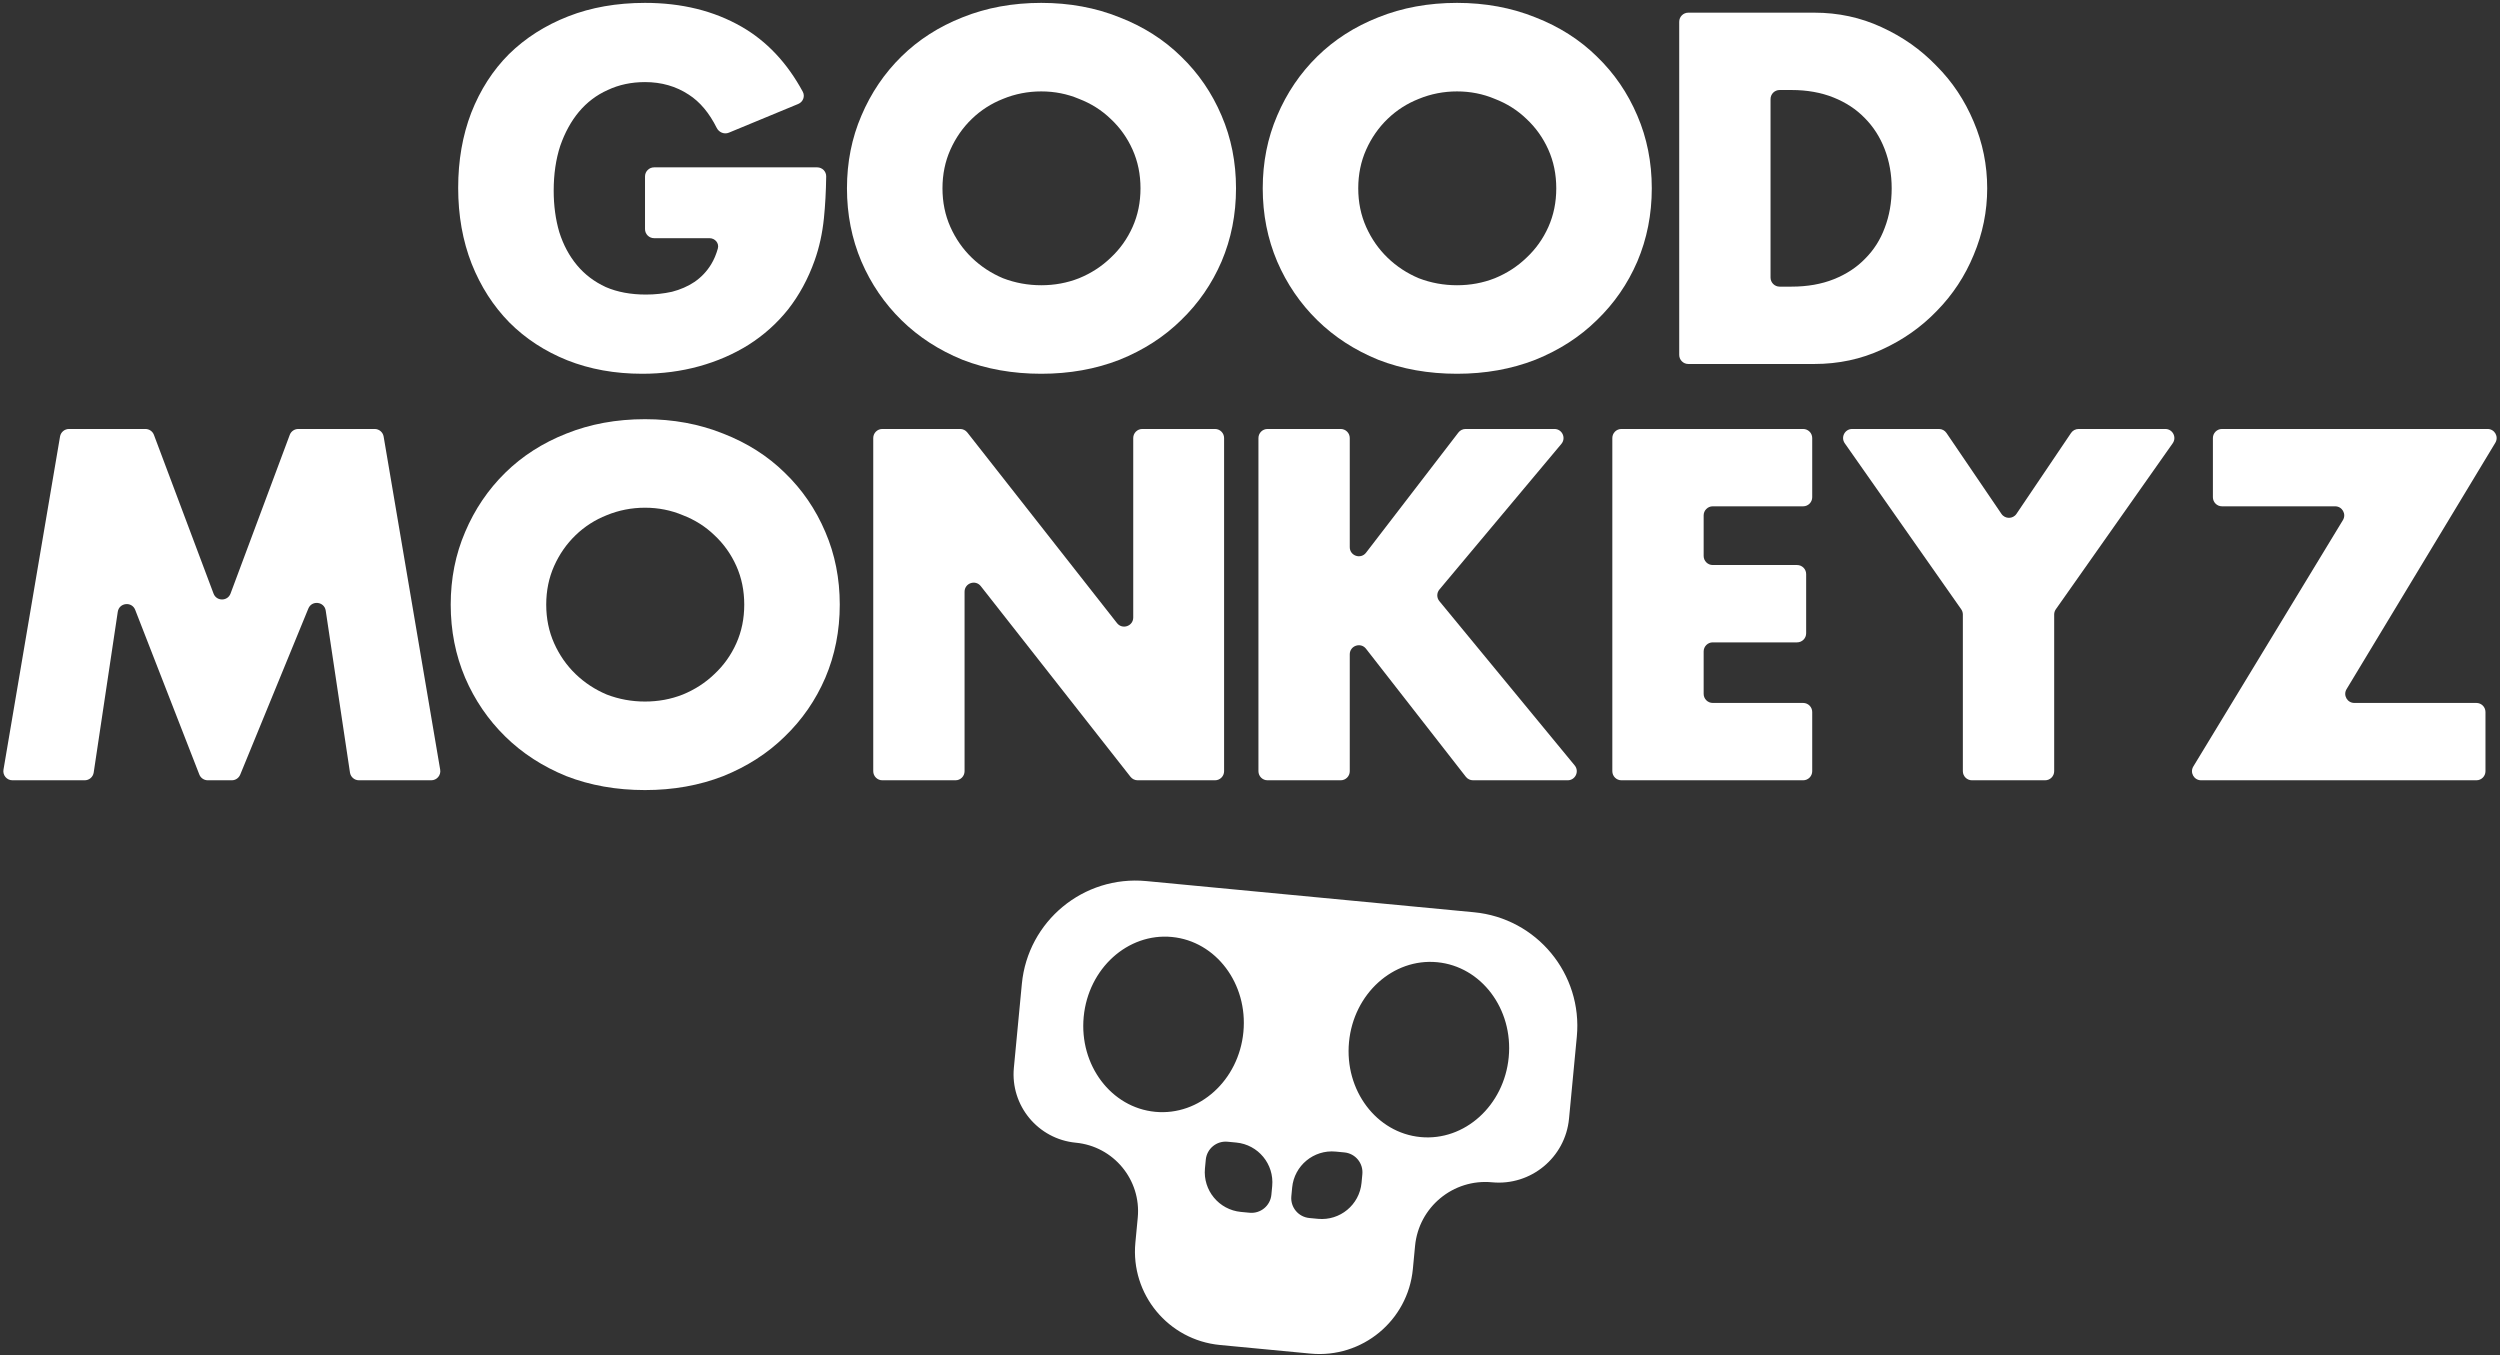 <svg width="666" height="361" viewBox="0 0 666 361" fill="none" xmlns="http://www.w3.org/2000/svg">
<rect x="0" y="0" width="666" height="361" fill="#333333" stroke="none"/>
<path d="M171.832 47.002C171.832 45.667 172.914 44.584 174.25 44.584H217.698C219.034 44.584 220.118 45.667 220.099 47.002C220.042 51.023 219.841 54.727 219.495 58.114C219.082 62.168 218.254 65.933 217.013 69.409C215.275 74.291 212.917 78.636 209.938 82.442C206.959 86.166 203.442 89.31 199.387 91.876C195.415 94.358 191.03 96.261 186.23 97.585C181.431 98.909 176.383 99.571 171.087 99.571C163.805 99.571 157.144 98.371 151.103 95.972C145.145 93.572 140.014 90.221 135.711 85.918C131.408 81.532 128.057 76.319 125.657 70.278C123.258 64.154 122.058 57.41 122.058 50.045C122.058 42.764 123.216 36.102 125.533 30.061C127.933 23.938 131.284 18.725 135.587 14.422C139.973 10.119 145.228 6.767 151.351 4.368C157.475 1.968 164.301 0.768 171.832 0.768C181.596 0.768 190.161 2.878 197.525 7.098C204.242 10.947 209.685 16.723 213.855 24.425C214.518 25.65 213.941 27.16 212.655 27.692L194.164 35.347C192.934 35.856 191.533 35.27 190.938 34.079C188.939 30.076 186.459 27.123 183.499 25.221C180.107 22.986 176.217 21.869 171.832 21.869C168.191 21.869 164.881 22.573 161.902 23.979C158.923 25.303 156.357 27.248 154.206 29.813C152.137 32.296 150.482 35.316 149.241 38.874C148.082 42.432 147.503 46.404 147.503 50.79C147.503 54.762 148 58.445 148.993 61.837C150.068 65.23 151.641 68.168 153.709 70.65C155.778 73.133 158.343 75.077 161.405 76.484C164.467 77.808 168.025 78.47 172.08 78.47C174.48 78.47 176.797 78.222 179.031 77.725C181.265 77.146 183.251 76.277 184.989 75.119C186.809 73.877 188.299 72.305 189.457 70.402C190.205 69.174 190.797 67.773 191.235 66.201C191.631 64.775 190.483 63.451 189.004 63.451H174.25C172.914 63.451 171.832 62.368 171.832 61.033V47.002Z" fill="white"/>
<path d="M251.076 50.17C251.076 53.893 251.78 57.328 253.186 60.472C254.593 63.617 256.496 66.347 258.896 68.664C261.296 70.981 264.068 72.802 267.212 74.126C270.44 75.367 273.832 75.988 277.391 75.988C280.949 75.988 284.3 75.367 287.445 74.126C290.672 72.802 293.486 70.981 295.885 68.664C298.368 66.347 300.312 63.617 301.719 60.472C303.126 57.328 303.829 53.893 303.829 50.17C303.829 46.446 303.126 43.012 301.719 39.867C300.312 36.723 298.368 33.992 295.885 31.675C293.486 29.358 290.672 27.579 287.445 26.338C284.3 25.014 280.949 24.352 277.391 24.352C273.832 24.352 270.44 25.014 267.212 26.338C264.068 27.579 261.296 29.358 258.896 31.675C256.496 33.992 254.593 36.723 253.186 39.867C251.78 43.012 251.076 46.446 251.076 50.17ZM225.631 50.17C225.631 43.219 226.913 36.764 229.479 30.806C232.044 24.765 235.602 19.511 240.153 15.042C244.705 10.574 250.125 7.098 256.414 4.616C262.785 2.051 269.778 0.768 277.391 0.768C284.921 0.768 291.872 2.051 298.244 4.616C304.615 7.098 310.077 10.574 314.628 15.042C319.262 19.511 322.862 24.765 325.427 30.806C327.992 36.764 329.275 43.219 329.275 50.17C329.275 57.121 327.992 63.617 325.427 69.657C322.862 75.615 319.262 80.828 314.628 85.297C310.077 89.765 304.615 93.282 298.244 95.847C291.872 98.33 284.921 99.571 277.391 99.571C269.778 99.571 262.785 98.33 256.414 95.847C250.125 93.282 244.705 89.765 240.153 85.297C235.602 80.828 232.044 75.615 229.479 69.657C226.913 63.617 225.631 57.121 225.631 50.17Z" fill="white"/>
<path d="M361.837 50.17C361.837 53.893 362.541 57.328 363.947 60.472C365.354 63.617 367.257 66.347 369.657 68.664C372.057 70.981 374.829 72.802 377.974 74.126C381.201 75.367 384.594 75.988 388.152 75.988C391.71 75.988 395.061 75.367 398.206 74.126C401.433 72.802 404.247 70.981 406.646 68.664C409.129 66.347 411.073 63.617 412.48 60.472C413.887 57.328 414.59 53.893 414.59 50.17C414.59 46.446 413.887 43.012 412.48 39.867C411.073 36.723 409.129 33.992 406.646 31.675C404.247 29.358 401.433 27.579 398.206 26.338C395.061 25.014 391.71 24.352 388.152 24.352C384.594 24.352 381.201 25.014 377.974 26.338C374.829 27.579 372.057 29.358 369.657 31.675C367.257 33.992 365.354 36.723 363.947 39.867C362.541 43.012 361.837 46.446 361.837 50.17ZM336.392 50.17C336.392 43.219 337.674 36.764 340.24 30.806C342.805 24.765 346.363 19.511 350.914 15.042C355.466 10.574 360.886 7.098 367.175 4.616C373.546 2.051 380.539 0.768 388.152 0.768C395.682 0.768 402.633 2.051 409.005 4.616C415.376 7.098 420.838 10.574 425.389 15.042C430.023 19.511 433.623 24.765 436.188 30.806C438.753 36.764 440.036 43.219 440.036 50.17C440.036 57.121 438.753 63.617 436.188 69.657C433.623 75.615 430.023 80.828 425.389 85.297C420.838 89.765 415.376 93.282 409.005 95.847C402.633 98.33 395.682 99.571 388.152 99.571C380.539 99.571 373.546 98.33 367.175 95.847C360.886 93.282 355.466 89.765 350.914 85.297C346.363 80.828 342.805 75.615 340.24 69.657C337.674 63.617 336.392 57.121 336.392 50.17Z" fill="white"/>
<path d="M471.672 73.942C471.672 75.277 472.754 76.36 474.09 76.36H477.257C481.477 76.36 485.242 75.698 488.552 74.374C491.862 73.05 494.635 71.229 496.869 68.912C499.186 66.596 500.924 63.865 502.082 60.72C503.323 57.493 503.944 53.976 503.944 50.17C503.944 46.446 503.323 42.97 502.082 39.743C500.841 36.516 499.062 33.744 496.745 31.427C494.51 29.11 491.738 27.289 488.428 25.965C485.118 24.641 481.395 23.979 477.257 23.979H474.09C472.754 23.979 471.672 25.062 471.672 26.397V73.942ZM447.343 5.793C447.343 4.457 448.426 3.375 449.761 3.375H483.339C489.711 3.375 495.669 4.657 501.213 7.222C506.84 9.788 511.722 13.222 515.86 17.525C520.08 21.745 523.39 26.71 525.79 32.42C528.19 38.047 529.389 43.963 529.389 50.17C529.389 56.293 528.19 62.21 525.79 67.919C523.473 73.546 520.204 78.511 515.984 82.814C511.847 87.117 506.964 90.552 501.337 93.117C495.793 95.682 489.794 96.965 483.339 96.965H449.761C448.426 96.965 447.343 95.882 447.343 94.547V5.793Z" fill="white"/>
<path d="M3.31 207.868C1.813 207.868 0.676 206.522 0.926 205.046L15.993 116.292C16.191 115.129 17.198 114.278 18.377 114.278H38.74C39.748 114.278 40.65 114.903 41.004 115.846L56.887 158.13C57.673 160.223 60.634 160.22 61.416 158.125L77.19 115.851C77.543 114.905 78.446 114.278 79.455 114.278H99.815C100.994 114.278 102.001 115.129 102.199 116.292L117.266 205.046C117.516 206.522 116.379 207.868 114.882 207.868H95.623C94.426 207.868 93.409 206.992 93.232 205.808L86.772 162.674C86.408 160.246 83.075 159.843 82.143 162.115L63.994 206.368C63.621 207.275 62.737 207.868 61.757 207.868H55.35C54.353 207.868 53.458 207.257 53.097 206.328L36.018 162.468C35.118 160.159 31.74 160.536 31.373 162.987L24.96 205.808C24.782 206.992 23.766 207.868 22.569 207.868H3.31Z" fill="white"/>
<path d="M145.515 161.073C145.515 164.797 146.218 168.231 147.625 171.376C149.032 174.52 150.935 177.251 153.335 179.568C155.735 181.885 158.507 183.705 161.651 185.029C164.878 186.271 168.271 186.891 171.829 186.891C175.388 186.891 178.739 186.271 181.883 185.029C185.111 183.705 187.924 181.885 190.324 179.568C192.806 177.251 194.751 174.52 196.158 171.376C197.565 168.231 198.268 164.797 198.268 161.073C198.268 157.349 197.565 153.915 196.158 150.771C194.751 147.626 192.806 144.896 190.324 142.579C187.924 140.262 185.111 138.483 181.883 137.241C178.739 135.917 175.388 135.255 171.829 135.255C168.271 135.255 164.878 135.917 161.651 137.241C158.507 138.483 155.735 140.262 153.335 142.579C150.935 144.896 149.032 147.626 147.625 150.771C146.218 153.915 145.515 157.349 145.515 161.073ZM120.069 161.073C120.069 154.122 121.352 147.668 123.917 141.71C126.482 135.669 130.041 130.414 134.592 125.946C139.143 121.477 144.563 118.002 150.852 115.519C157.224 112.954 164.216 111.672 171.829 111.672C179.36 111.672 186.311 112.954 192.682 115.519C199.054 118.002 204.516 121.477 209.067 125.946C213.701 130.414 217.3 135.669 219.866 141.71C222.431 147.668 223.713 154.122 223.713 161.073C223.713 168.024 222.431 174.52 219.866 180.561C217.3 186.519 213.701 191.732 209.067 196.201C204.516 200.669 199.054 204.186 192.682 206.751C186.311 209.234 179.36 210.475 171.829 210.475C164.216 210.475 157.224 209.234 150.852 206.751C144.563 204.186 139.143 200.669 134.592 196.201C130.041 191.732 126.482 186.519 123.917 180.561C121.352 174.52 120.069 168.024 120.069 161.073Z" fill="white"/>
<path d="M235.051 207.868C233.715 207.868 232.633 206.786 232.633 205.45V116.696C232.633 115.361 233.715 114.278 235.051 114.278H255.785C256.528 114.278 257.229 114.619 257.687 115.203L297.574 165.999C298.993 167.805 301.894 166.802 301.894 164.505V116.696C301.894 115.361 302.977 114.278 304.312 114.278H323.681C325.016 114.278 326.099 115.361 326.099 116.696V205.45C326.099 206.786 325.016 207.868 323.681 207.868H303.07C302.328 207.868 301.627 207.527 301.168 206.944L261.281 156.148C259.862 154.342 256.961 155.345 256.961 157.641V205.45C256.961 206.786 255.879 207.868 254.543 207.868H235.051Z" fill="white"/>
<path d="M359.577 145.766C359.577 148.076 362.505 149.071 363.912 147.24L388.517 115.223C388.975 114.627 389.683 114.278 390.434 114.278H414.102C416.155 114.278 417.274 116.675 415.956 118.249L383.457 157.051C382.71 157.944 382.704 159.242 383.445 160.141L419.499 203.913C420.798 205.49 419.676 207.868 417.632 207.868H392.41C391.664 207.868 390.961 207.525 390.503 206.937L363.902 172.825C362.487 171.011 359.577 172.012 359.577 174.312V205.45C359.577 206.786 358.495 207.868 357.159 207.868H337.667C336.331 207.868 335.249 206.786 335.249 205.45V116.696C335.249 115.361 336.331 114.278 337.667 114.278H357.159C358.495 114.278 359.577 115.361 359.577 116.696V145.766Z" fill="white"/>
<path d="M482.774 132.465C482.774 133.8 481.691 134.883 480.356 134.883H456.271C454.935 134.883 453.853 135.965 453.853 137.301V148.105C453.853 149.44 454.935 150.523 456.271 150.523H478.742C480.078 150.523 481.16 151.605 481.16 152.941V168.709C481.16 170.045 480.078 171.127 478.742 171.127H456.271C454.935 171.127 453.853 172.21 453.853 173.545V184.846C453.853 186.181 454.935 187.264 456.271 187.264H480.356C481.691 187.264 482.774 188.346 482.774 189.682V205.45C482.774 206.786 481.691 207.868 480.356 207.868H431.942C430.607 207.868 429.524 206.786 429.524 205.45V116.696C429.524 115.361 430.607 114.278 431.942 114.278H480.356C481.691 114.278 482.774 115.361 482.774 116.696V132.465Z" fill="white"/>
<path d="M522.905 163.699C522.905 163.202 522.752 162.717 522.466 162.31L491.441 118.085C490.317 116.483 491.463 114.278 493.421 114.278H516.536C517.336 114.278 518.085 114.675 518.535 115.337L533.186 136.895C534.148 138.309 536.234 138.306 537.19 136.888L551.728 115.344C552.177 114.678 552.928 114.278 553.732 114.278H576.832C578.791 114.278 579.937 116.486 578.809 118.088L547.674 162.309C547.387 162.716 547.233 163.203 547.233 163.701V205.45C547.233 206.786 546.151 207.868 544.815 207.868H525.323C523.988 207.868 522.905 206.786 522.905 205.45V163.699Z" fill="white"/>
<path d="M625.121 183.596C624.148 185.207 625.309 187.264 627.191 187.264H659.712C661.048 187.264 662.13 188.346 662.13 189.682V205.45C662.13 206.786 661.048 207.868 659.712 207.868H586.367C584.481 207.868 583.321 205.807 584.3 204.195L624.152 138.556C625.131 136.944 623.971 134.883 622.085 134.883H591.935C590.6 134.883 589.517 133.8 589.517 132.465V116.696C589.517 115.361 590.6 114.278 591.935 114.278H662.687C664.569 114.278 665.73 116.334 664.757 117.946L625.121 183.596Z" fill="white"/>
<path fill-rule="evenodd" clip-rule="evenodd" d="M272.22 262.113C273.81 245.394 288.653 233.13 305.372 234.72L392.671 243.025C409.39 244.615 421.654 259.458 420.064 276.177L417.986 298.02C417.002 308.362 407.821 315.948 397.479 314.964C387.137 313.98 377.956 321.566 376.973 331.908L376.386 338.075C375.078 351.823 362.873 361.907 349.126 360.599L324.988 358.303C311.241 356.995 301.156 344.791 302.464 331.043L303.097 324.387C304.055 314.315 296.667 305.374 286.596 304.416C276.525 303.458 269.137 294.517 270.095 284.446L272.22 262.113ZM331.242 274.923C330.019 287.786 319.502 297.308 307.754 296.19C296.005 295.073 287.473 283.739 288.696 270.876C289.92 258.012 300.436 248.491 312.185 249.608C323.934 250.726 332.466 262.06 331.242 274.923ZM378.434 302.916C390.183 304.033 400.699 294.511 401.923 281.648C403.146 268.785 394.614 257.451 382.865 256.333C371.116 255.216 360.6 264.738 359.377 277.601C358.153 290.464 366.685 301.798 378.434 302.916ZM321.22 308.944C321.498 306.021 324.094 303.876 327.017 304.154L329.335 304.375C335.182 304.931 339.471 310.122 338.914 315.969L338.694 318.286C338.416 321.21 335.82 323.354 332.897 323.076L330.579 322.856C324.732 322.299 320.443 317.109 321 311.262L321.22 308.944ZM355.825 306.783C349.978 306.227 344.787 310.516 344.231 316.363L344.011 318.681C343.733 321.604 345.877 324.199 348.801 324.478L351.118 324.698C356.965 325.254 362.156 320.965 362.712 315.118L362.932 312.801C363.211 309.877 361.066 307.282 358.143 307.004L355.825 306.783Z" fill="white"/>
</svg>
